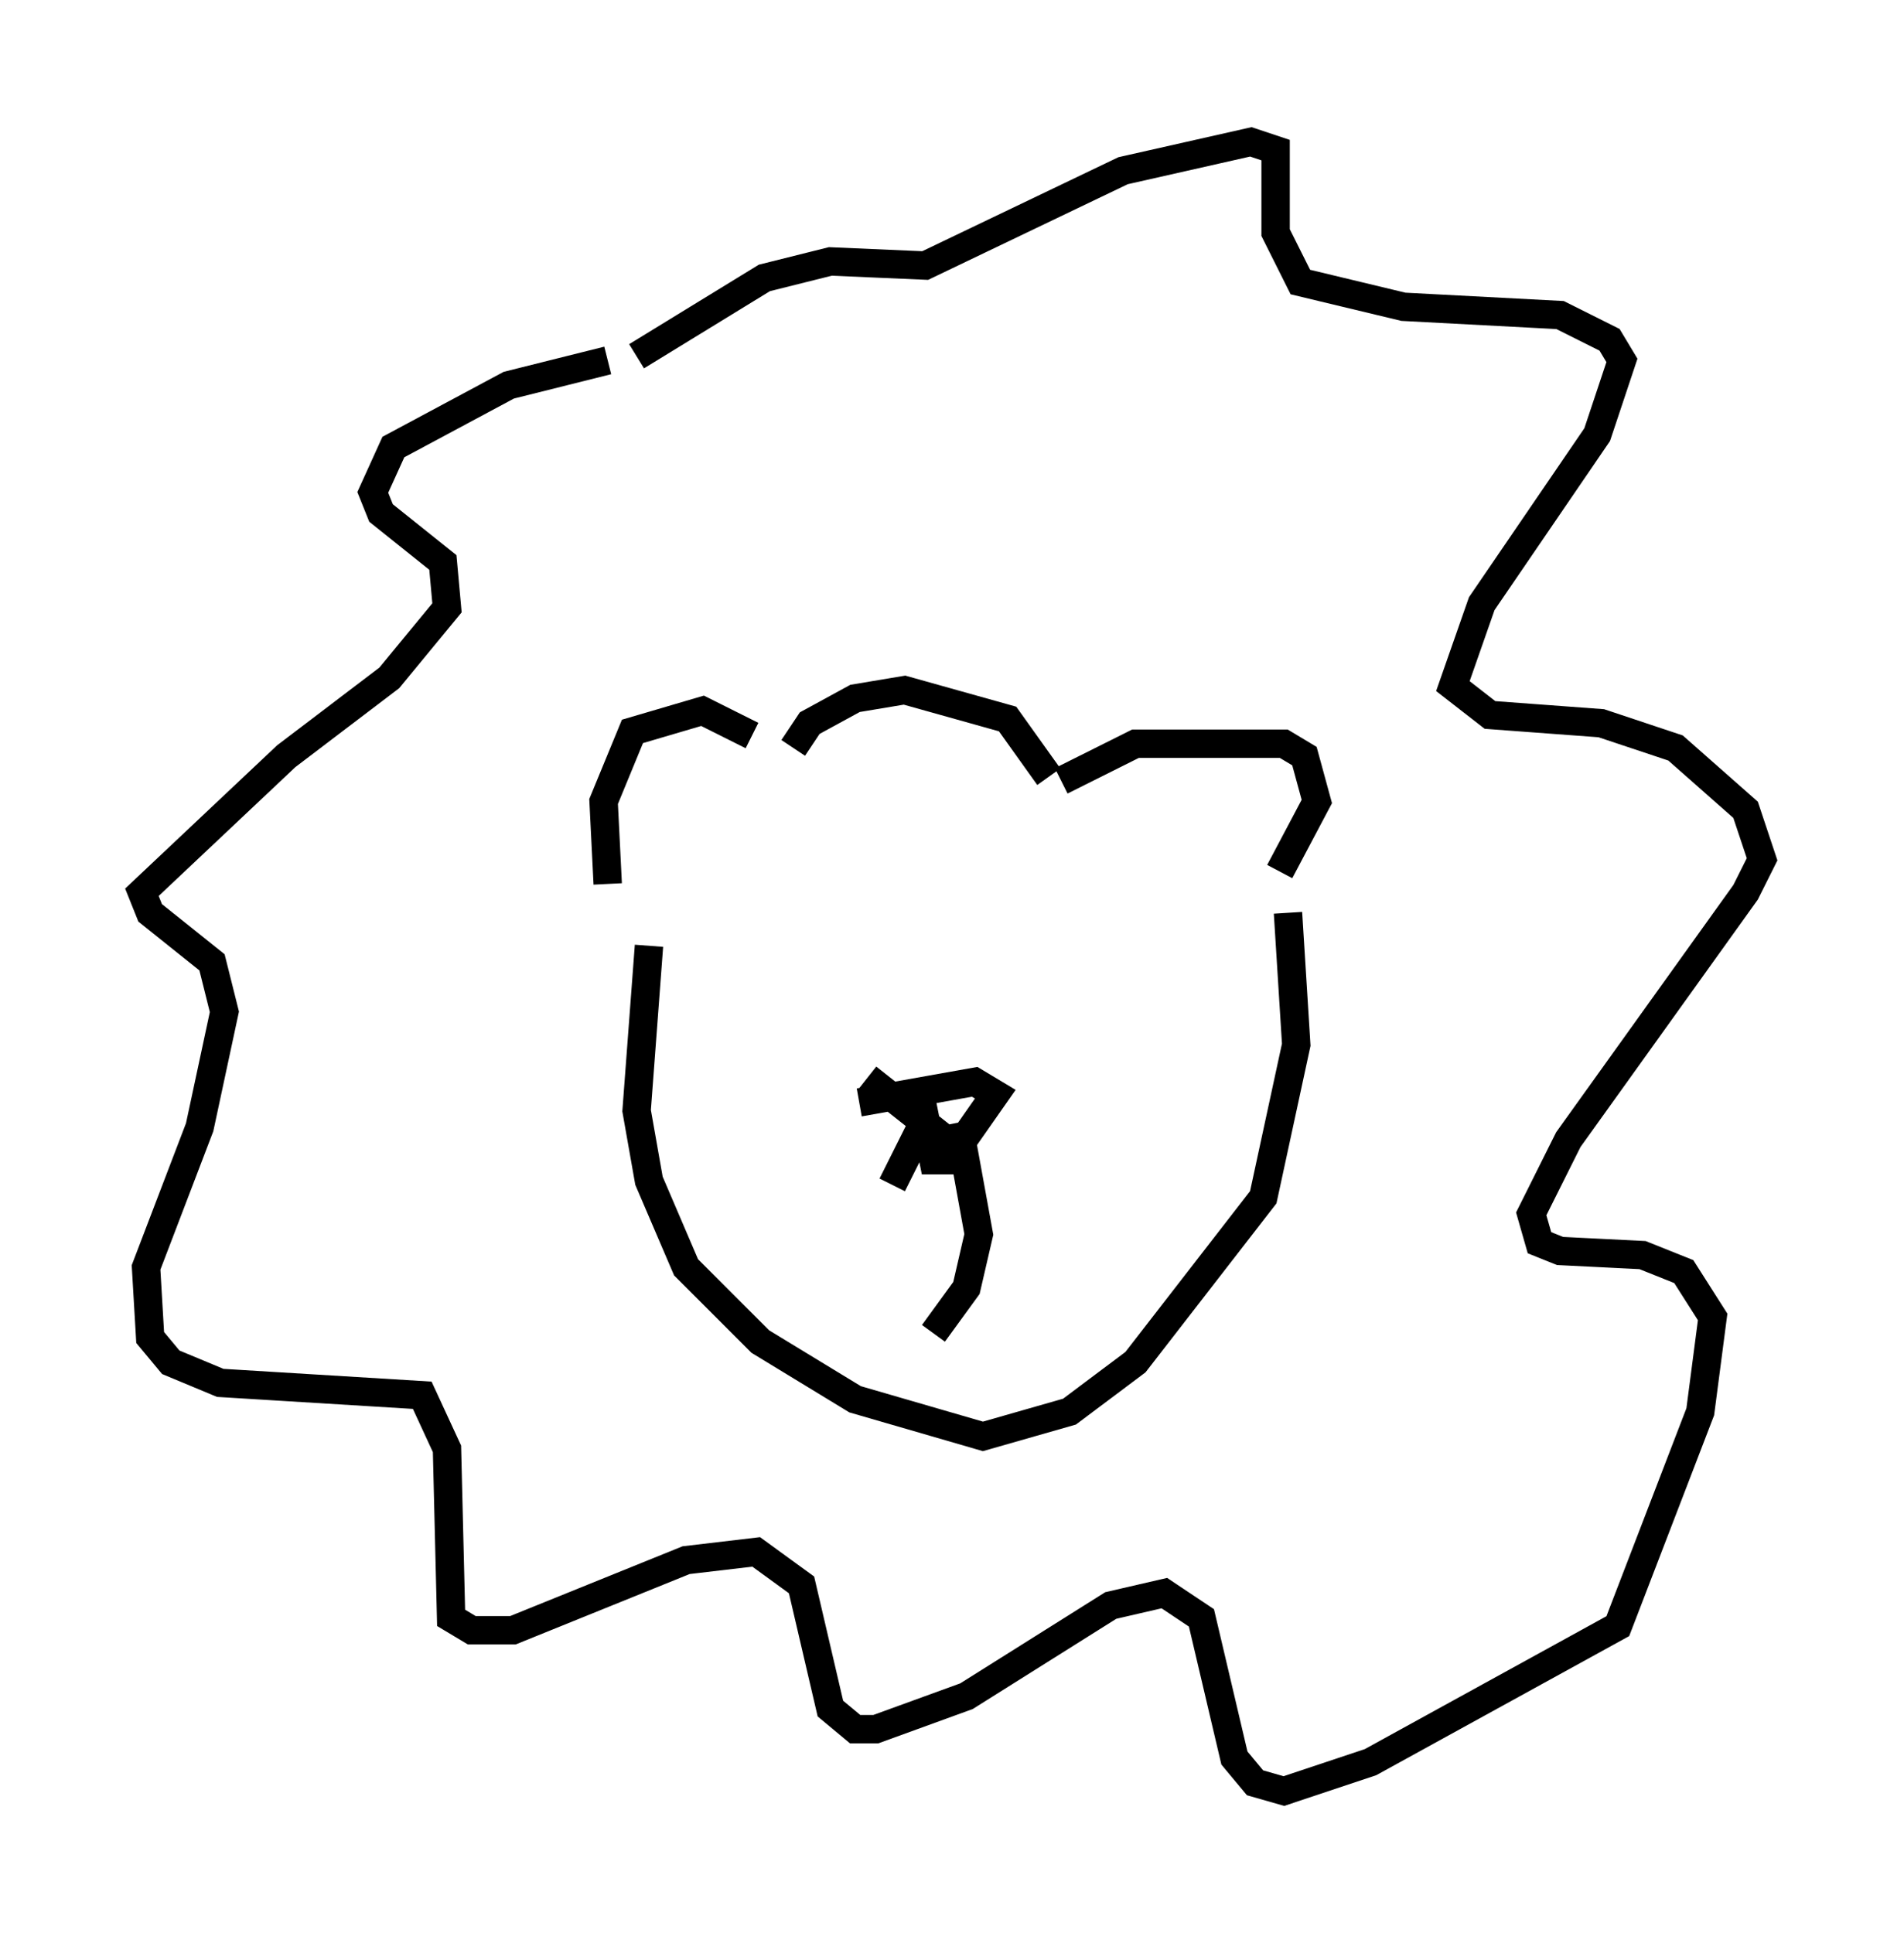 <?xml version="1.0" encoding="utf-8" ?>
<svg baseProfile="full" height="68.1" version="1.1" width="67.084" xmlns="http://www.w3.org/2000/svg" xmlns:ev="http://www.w3.org/2001/xml-events" xmlns:xlink="http://www.w3.org/1999/xlink"><defs /><rect fill="white" height="68.1" width="67.084" x="0" y="0" /><path d="M22.575, 12.844 m-1.162, -0.145 l-3.486, 0.872 -4.067, 2.179 l-0.726, 1.598 0.291, 0.726 l2.179, 1.743 0.145, 1.598 l-2.034, 2.469 -3.631, 2.76 l-5.084, 4.793 0.291, 0.726 l2.179, 1.743 0.436, 1.743 l-0.872, 4.067 -1.888, 4.939 l0.145, 2.469 0.726, 0.872 l1.743, 0.726 7.117, 0.436 l0.872, 1.888 0.145, 5.955 l0.726, 0.436 1.453, 0.0 l6.101, -2.469 2.469, -0.291 l1.598, 1.162 1.017, 4.358 l0.872, 0.726 0.726, 0.0 l3.196, -1.162 5.084, -3.196 l1.888, -0.436 1.307, 0.872 l1.162, 4.939 0.726, 0.872 l1.017, 0.291 3.05, -1.017 l8.715, -4.793 2.905, -7.553 l0.436, -3.341 -1.017, -1.598 l-1.453, -0.581 -2.905, -0.145 l-0.726, -0.291 -0.291, -1.017 l1.307, -2.615 6.246, -8.715 l0.581, -1.162 -0.581, -1.743 l-2.469, -2.179 -2.615, -0.872 l-3.922, -0.291 -1.307, -1.017 l1.017, -2.905 4.067, -5.955 l0.872, -2.615 -0.436, -0.726 l-1.743, -0.872 -5.52, -0.291 l-3.631, -0.872 -0.872, -1.743 l0.0, -2.905 -0.872, -0.291 l-4.503, 1.017 -6.972, 3.341 l-3.341, -0.145 -2.324, 0.581 l-4.503, 2.76 m4.067, 13.363 l-1.743, -0.872 -2.469, 0.726 l-1.017, 2.469 0.145, 2.905 m6.536, -4.793 l0.581, -0.872 1.598, -0.872 l1.743, -0.291 3.631, 1.017 l1.453, 2.034 m0.436, 0.145 l2.615, -1.307 5.229, 0.0 l0.726, 0.436 0.436, 1.598 l-1.307, 2.469 m-22.223, 2.615 l-0.436, 5.81 0.436, 2.469 l1.307, 3.05 2.615, 2.615 l3.341, 2.034 4.503, 1.307 l3.05, -0.872 2.324, -1.743 l4.503, -5.81 1.162, -5.374 l-0.291, -4.648 m-14.816, 5.81 l2.76, 2.179 0.726, -0.145 l1.017, -1.453 -0.726, -0.436 l-4.067, 0.726 m1.162, 2.905 l1.162, -2.324 0.291, 1.453 l1.017, 0.0 m0.0, -0.581 l0.581, 3.196 -0.436, 1.888 l-1.162, 1.598 " fill="none" stroke="black" stroke-width="1" /></svg>